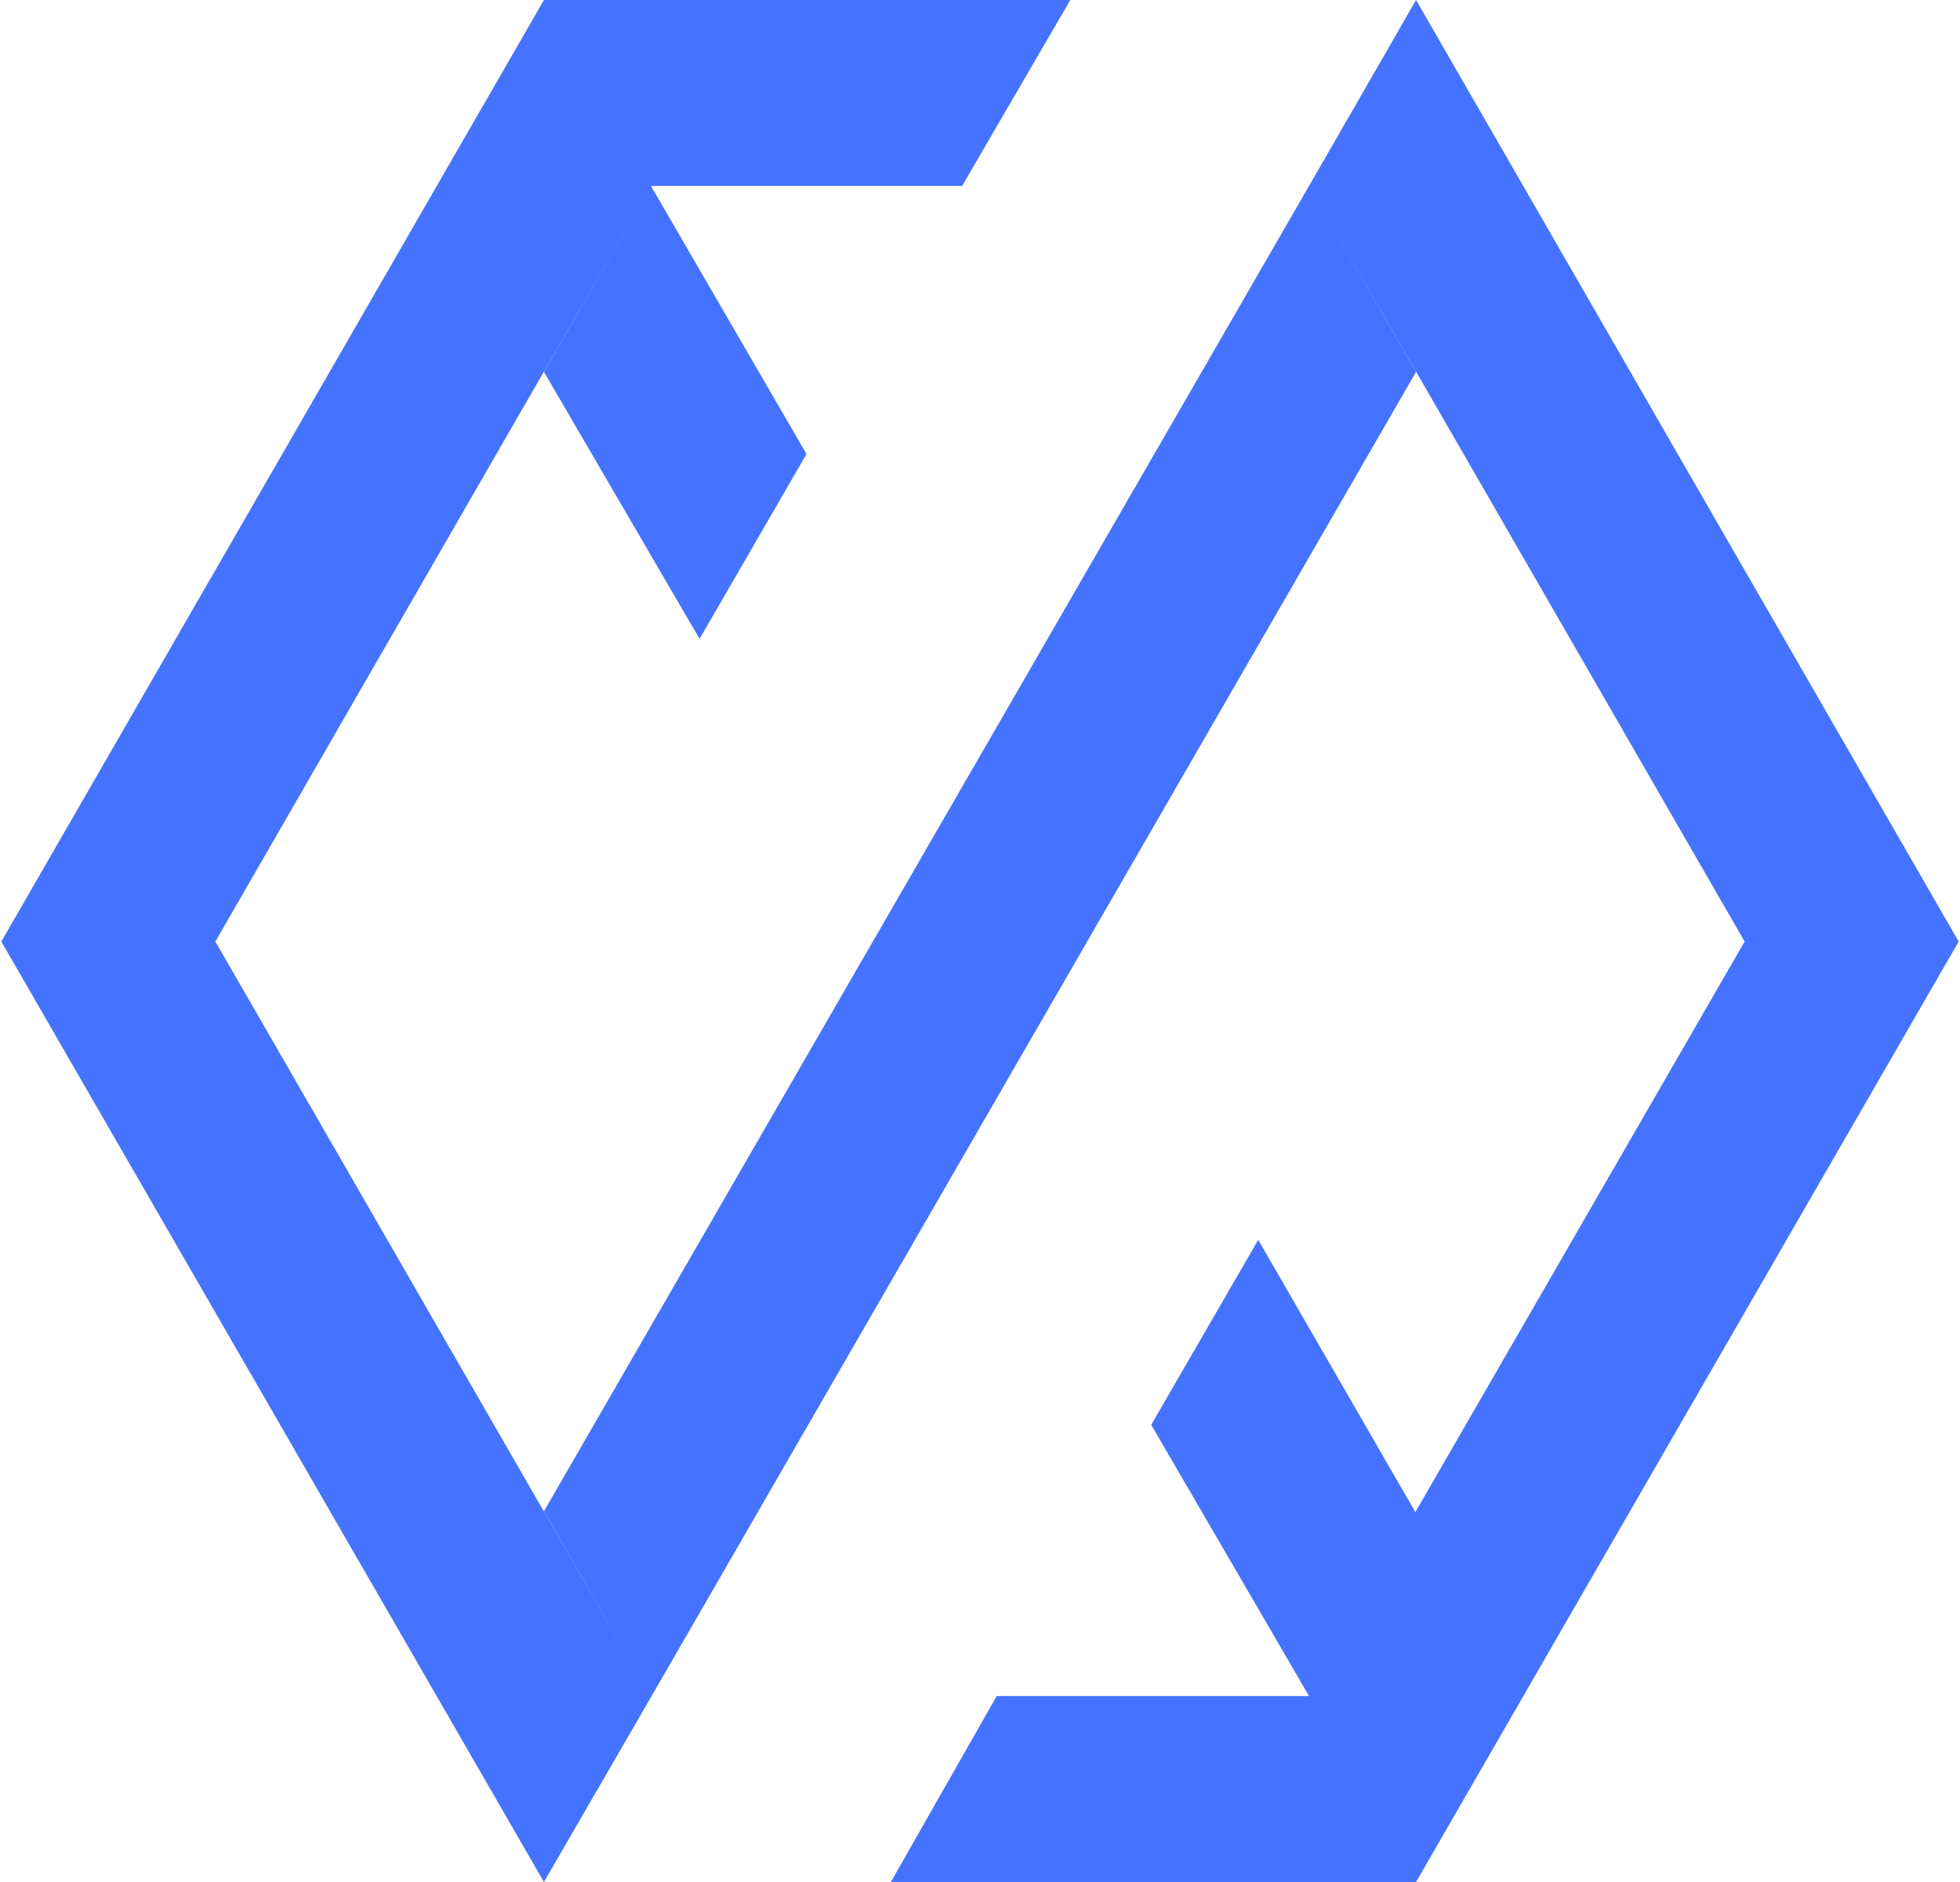 <svg fill="#4573FF" role="img" viewBox="0 0 25 24" xmlns="http://www.w3.org/2000/svg"><title>Xendit</title><path d="M12.272 2.371H8.303l-5.556 9.636 5.556 9.636-1.365 2.357L0.017 12.007 6.938 0h6.714l-1.38 2.371Zm-5.334 2.371l1.365-2.371L10.287 5.79 8.923 8.147 6.938 4.742Zm9.759-2.371l1.365 2.371L8.303 21.643l-1.365-2.371 9.759-16.901Zm-5.334 21.629l1.35-2.371h3.984L14.684 18.17l1.365-2.359 2.004 3.472 4.2-7.276-5.556-9.636L18.062 0 24.983 12.007l-6.921 11.993h-6.699Z"/></svg>